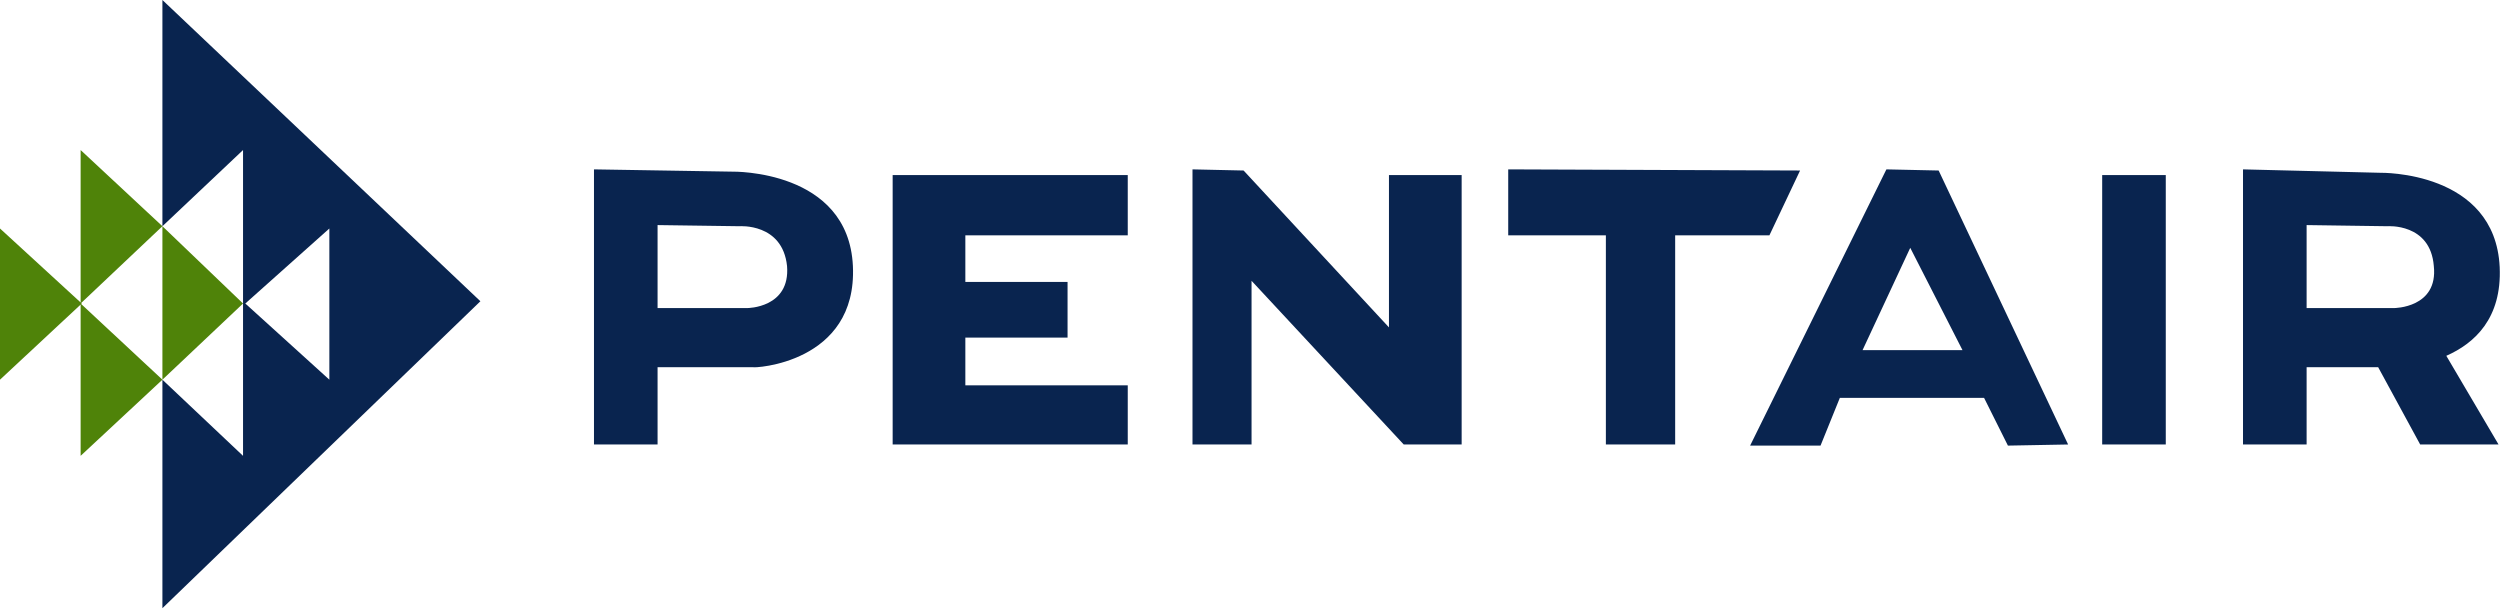 <svg version="1.2" baseProfile="tiny-ps" xmlns="http://www.w3.org/2000/svg" viewBox="0 0 1515 369" width="1515" height="369">
	<title>pentair-svg</title>
	<style>
		tspan { white-space:pre }
		.shp0 { fill: #09244f } 
		.shp1 { fill: #4f8309 } 
	</style>
	<path id="Layer" class="shp0" d="M291.12 182.56L98.42 0L98.42 137.09L147.28 90.93L147.28 183.93L148.66 183.93L199.59 138.47L199.59 230.09L148.66 183.93L147.28 183.93L147.28 276.24L98.42 230.09L98.42 368.56L291.12 182.56Z" />
	<path id="Layer" fill-rule="evenodd" class="shp0" d="M456.3 222.51L398.49 222.51L398.49 269.36L359.95 269.36L359.95 102.64L443.91 104.02C443.91 104.02 514.11 102.64 516.86 161.2C519.62 220.44 456.3 223.2 456.3 222.51ZM476.95 161.2C474.19 135.02 448.04 137.09 448.04 137.09L398.49 136.4L398.49 186.69L452.86 186.69C452.86 186.69 479.01 186.69 476.95 161.2ZM585 142.6L585 170.84L646.94 170.84L646.94 204.6L585 204.6L585 233.53L683.42 233.53L683.42 269.36L540.95 269.36L540.95 106.09L683.42 106.09L683.42 142.6L585 142.6ZM753.62 103.33L841.71 198.4L841.71 106.09L885.76 106.09L885.76 269.36L850.66 269.36L758.44 170.16L758.44 269.36L722.65 269.36L722.65 102.64L753.62 103.33ZM1090.85 103.33L1072.27 142.6L1015.15 142.6L1015.15 269.36L973.16 269.36L973.16 142.6L913.98 142.6L913.98 102.64L1090.85 103.33ZM1253.28 269.36L1216.8 270.04L1202.35 241.11L1114.94 241.11L1103.24 270.04L1060.57 270.04L1143.16 102.64L1174.82 103.33L1253.28 269.36ZM1189.27 212.18L1157.61 150.18L1128.71 212.18L1189.27 212.18ZM1273.92 106.09L1312.46 106.09L1312.46 269.36L1273.92 269.36L1273.92 106.09ZM1482.46 215.62L1514.12 269.36L1466.63 269.36L1441.16 222.51L1397.81 222.51L1397.81 269.36L1359.26 269.36L1359.26 102.64L1442.54 104.71C1442.54 104.71 1512.05 103.33 1514.81 161.89C1516.18 192.89 1499.66 208.04 1482.46 215.62ZM1474.89 161.2C1472.82 135.02 1446.67 137.09 1446.67 137.09L1397.81 136.4L1397.81 186.69L1450.8 186.69C1450.8 186.69 1477.64 186.69 1474.89 161.2Z" />
	<path id="Layer" class="shp1" d="M0 230.09L49.55 183.93L0 138.47L0 230.09ZM48.86 90.93L48.86 183.93L98.42 137.09L48.86 90.93ZM48.86 276.24L98.42 230.09L48.86 183.93L48.86 276.24ZM147.28 183.93L98.42 137.09L98.42 230.09L147.28 183.93Z" />
</svg>